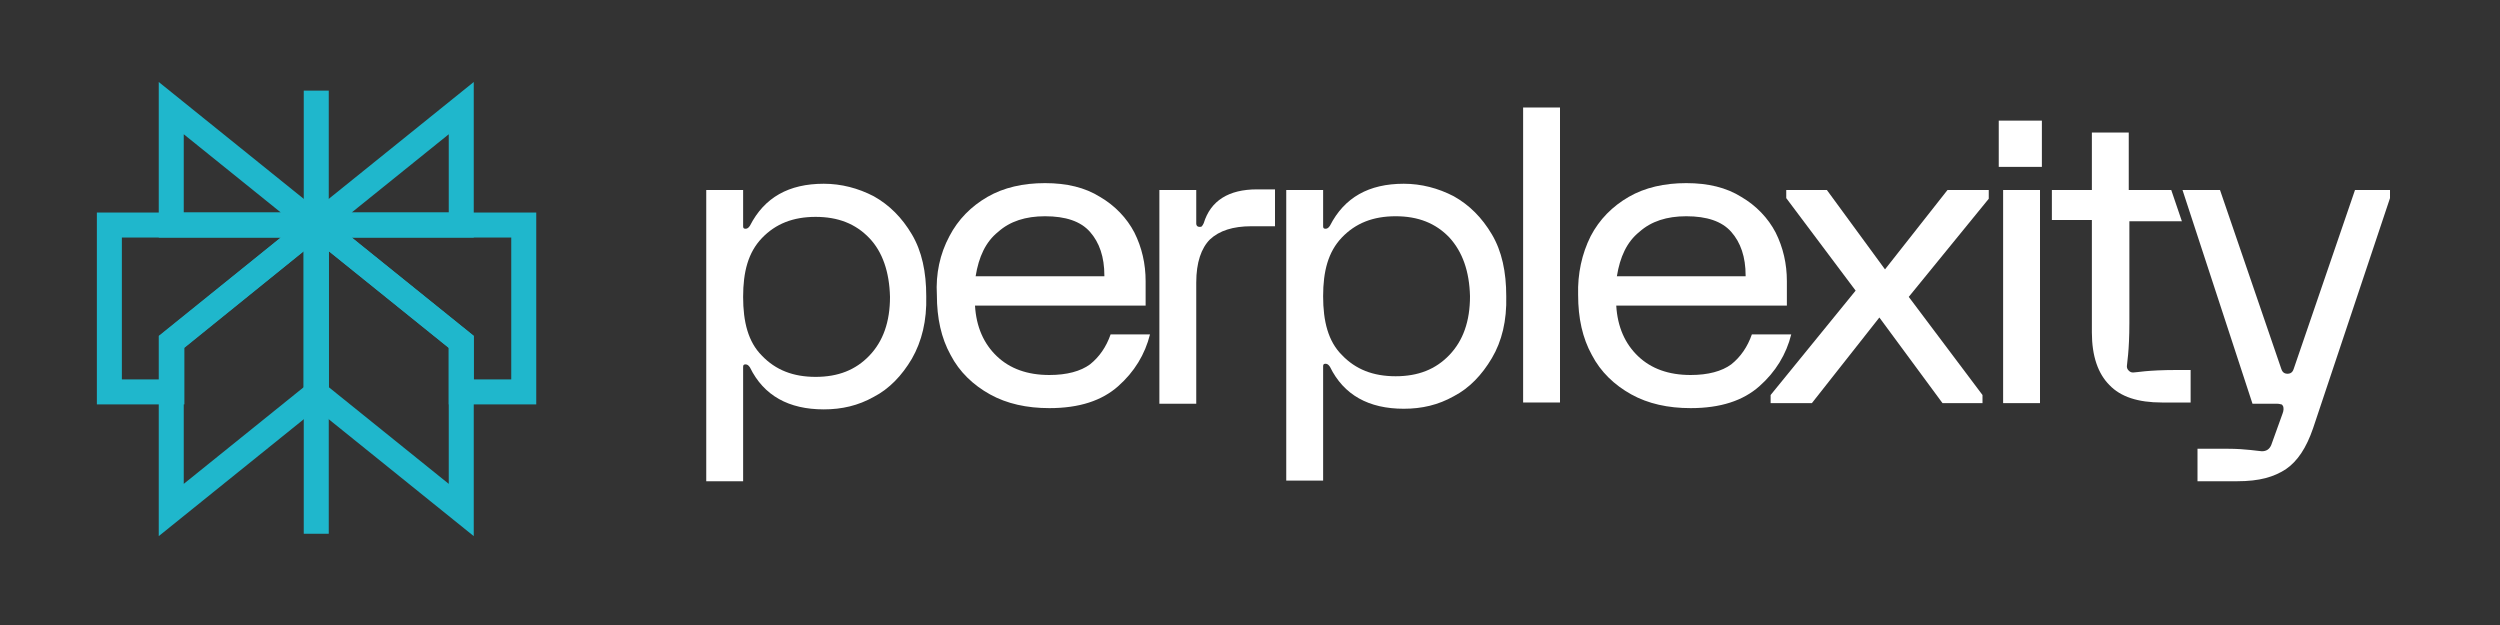 <?xml version="1.0" encoding="utf-8"?>
<!-- Generator: Adobe Illustrator 27.3.1, SVG Export Plug-In . SVG Version: 6.00 Build 0)  -->
<svg version="1.1" id="Layer_1" xmlns="http://www.w3.org/2000/svg" xmlns:xlink="http://www.w3.org/1999/xlink" x="0px" y="0px"
	 viewBox="0 0 400 100" style="enable-background:new 0 0 400 100;" xml:space="preserve">
<rect x="0" y="0" width="400" height="100" fill="#333333" stroke="none"/>
<style type="text/css">
	.st0{fill:none;stroke:#1FB7CC;stroke-width:4;stroke-miterlimit:10;}
	.st1{fill:#FFFFFF;}
</style>
<g>
	<path class="st0" d="M73.8,17.3L50.6,36h23.2V17.3v5.1V17.3z"/>
	<path class="st0" d="M50.6,36L27.4,17.3V36H50.6z"/>
	<path class="st0" d="M50.6,14.5v70.9"/>
	<path class="st0" d="M73.8,54.7L50.6,36v26.9l23.2,18.7V54.7z"/>
	<path class="st0" d="M27.4,54.7L50.6,36v26.9L27.4,81.6V54.7z"/>
	<path class="st0" d="M17.5,36v26.7h10v-8L50.6,36H17.5z"/>
	<path class="st0" d="M50.6,36l23.2,18.7v8h10V36H50.6z"/>
</g>
<g>
	<path class="st1" d="M151.9,37.8c1.4-2.7,3.5-4.8,6.1-6.3c2.6-1.5,5.7-2.2,9.2-2.2c3.5,0,6.4,0.7,8.8,2.2c2.4,1.4,4.3,3.4,5.5,5.7
		c1.2,2.4,1.8,5,1.8,7.8v3.9h-27.3c0.2,3.4,1.4,6.1,3.5,8.1c2.1,2,4.9,3,8.4,3c2.8,0,5-0.6,6.5-1.7c1.5-1.2,2.6-2.8,3.3-4.8h6.3
		c-0.8,3.2-2.5,6-5.1,8.3c-2.6,2.3-6.2,3.5-11,3.5c-3.6,0-6.8-0.7-9.5-2.2c-2.7-1.5-4.9-3.6-6.3-6.3c-1.5-2.7-2.2-5.9-2.2-9.6
		C149.7,43.8,150.4,40.6,151.9,37.8L151.9,37.8z M176.7,44.1c0-3-0.8-5.3-2.3-7c-1.5-1.7-3.9-2.5-7.2-2.5c-3.1,0-5.6,0.8-7.5,2.5
		c-2,1.6-3.1,4-3.6,7.1H176.7z"/>
	<path class="st1" d="M191.4,30.4v5.4c0,0.3,0.2,0.5,0.5,0.5c0.2,0,0.3,0,0.4-0.1c0.1-0.1,0.2-0.3,0.3-0.5c1.1-3.6,4-5.4,8.5-5.4
		h2.9v5.9h-3.8c-2.9,0-5.1,0.7-6.6,2.1c-1.4,1.4-2.2,3.7-2.2,6.9v19.4h-5.9V30.4L191.4,30.4L191.4,30.4z"/>
	<path class="st1" d="M238.7,57.3c-1.6,2.7-3.6,4.8-6.1,6.1c-2.5,1.4-5.1,2-8,2c-5.6,0-9.6-2.2-11.8-6.7c-0.2-0.3-0.4-0.5-0.7-0.5
		s-0.4,0.1-0.4,0.4v18.3h-5.9V30.4h5.9v5.8c0,0.3,0.1,0.4,0.4,0.4s0.5-0.2,0.7-0.5c2.3-4.5,6.2-6.7,11.8-6.7c2.8,0,5.5,0.7,8,2
		c2.5,1.4,4.5,3.4,6.1,6.1c1.6,2.7,2.3,6,2.3,9.9C241.1,51.3,240.3,54.6,238.7,57.3z M231.9,38c-2.2-2.3-5-3.4-8.6-3.4
		s-6.4,1.1-8.6,3.4c-2.2,2.3-3,5.4-3,9.4c0,4,0.8,7.2,3,9.4c2.2,2.3,5,3.4,8.6,3.4s6.4-1.1,8.6-3.4c2.2-2.3,3.3-5.4,3.3-9.4
		C235.1,43.4,234,40.3,231.9,38z"/>
	<path class="st1" d="M249.6,17.2v47.2h-5.9V17.2H249.6z"/>
	<path class="st1" d="M254.5,37.8c1.4-2.7,3.5-4.8,6.1-6.3c2.6-1.5,5.7-2.2,9.2-2.2s6.4,0.7,8.8,2.2c2.4,1.4,4.3,3.4,5.5,5.7
		c1.2,2.4,1.8,5,1.8,7.8v3.9h-27.3c0.2,3.4,1.4,6.1,3.5,8.1c2.1,2,4.9,3,8.4,3c2.8,0,5-0.6,6.5-1.7c1.5-1.2,2.6-2.8,3.3-4.8h6.3
		c-0.8,3.2-2.5,6-5.1,8.3c-2.6,2.3-6.2,3.5-11,3.5c-3.6,0-6.8-0.7-9.5-2.2c-2.7-1.5-4.9-3.6-6.3-6.3c-1.5-2.7-2.2-5.9-2.2-9.6
		C252.4,43.8,253.1,40.6,254.5,37.8L254.5,37.8z M279.3,44.1c0-3-0.8-5.3-2.3-7c-1.5-1.7-3.9-2.5-7.2-2.5c-3.1,0-5.6,0.8-7.5,2.5
		c-2,1.6-3.1,4-3.6,7.1H279.3z"/>
	<path class="st1" d="M283.3,63.2l13.6-16.7l-11.1-14.8v-1.3h6.5l9.3,12.7l10-12.7h6.6v1.4l-12.8,15.7l11.8,15.7v1.3h-6.4
		l-10.1-13.7l-10.8,13.7h-6.6L283.3,63.2L283.3,63.2z"/>
	<path class="st1" d="M326.7,19.3v7.4h-6.9v-7.4H326.7z M326.4,64.5h-5.9V30.4h5.9V64.5z"/>
	<path class="st1" d="M328.3,30.4h6.4v-9.2h5.9v9.2h6.8l1.7,5h-8.4v16.3c0,2.2-0.1,3.9-0.2,5c-0.1,1.1-0.2,1.7-0.2,1.9
		c0,0.3,0.1,0.5,0.3,0.7c0.2,0.2,0.4,0.3,0.7,0.3c0.2,0,0.9-0.1,1.9-0.2c1.1-0.1,2.7-0.2,5-0.2h2.3v5.2h-4.6c-3.8,0-6.6-0.9-8.4-2.8
		c-1.8-1.8-2.8-4.6-2.8-8.4v-18h-6.4L328.3,30.4L328.3,30.4z"/>
	<path class="st1" d="M349.2,30.4h6L365,59c0.1,0.3,0.3,0.8,1,0.8c0.7,0,0.9-0.5,1-0.8l9.8-28.6h5.6v1.3l-12.3,36.8
		c-1.1,3.2-2.5,5.3-4.4,6.6c-1.9,1.2-4.1,1.9-7.8,1.9h-6.3v-5.2h4.8c1.5,0,2.8,0.1,3.7,0.2c1,0.1,1.6,0.2,1.8,0.2
		c0.7,0,1.2-0.3,1.5-1l1.8-5c0.2-0.5,0.2-0.9,0.1-1.2c-0.1-0.2-0.2-0.3-0.3-0.3c-0.1,0-0.3-0.1-0.6-0.1h-4L349.2,30.4L349.2,30.4z"
		/>
	<path class="st1" d="M145.9,57.4c-1.6,2.7-3.6,4.8-6.1,6.1c-2.5,1.4-5.1,2-8,2c-5.6,0-9.6-2.2-11.8-6.7c-0.2-0.3-0.4-0.5-0.7-0.5
		c-0.3,0-0.4,0.1-0.4,0.4V77h-5.9V30.4h5.9v5.8c0,0.3,0.1,0.4,0.4,0.4c0.3,0,0.5-0.2,0.7-0.5c2.3-4.5,6.2-6.7,11.8-6.7
		c2.8,0,5.5,0.7,8,2c2.5,1.4,4.5,3.4,6.1,6.1c1.6,2.7,2.3,6,2.3,9.9C148.3,51.3,147.5,54.6,145.9,57.4z M139.1,38.1
		c-2.2-2.3-5-3.4-8.6-3.4s-6.4,1.1-8.6,3.4c-2.2,2.3-3,5.4-3,9.4s0.8,7.2,3,9.4c2.2,2.3,5,3.4,8.6,3.4s6.4-1.1,8.6-3.4
		c2.2-2.3,3.3-5.4,3.3-9.4C142.3,43.5,141.2,40.3,139.1,38.1z"/>
</g>
</svg>
